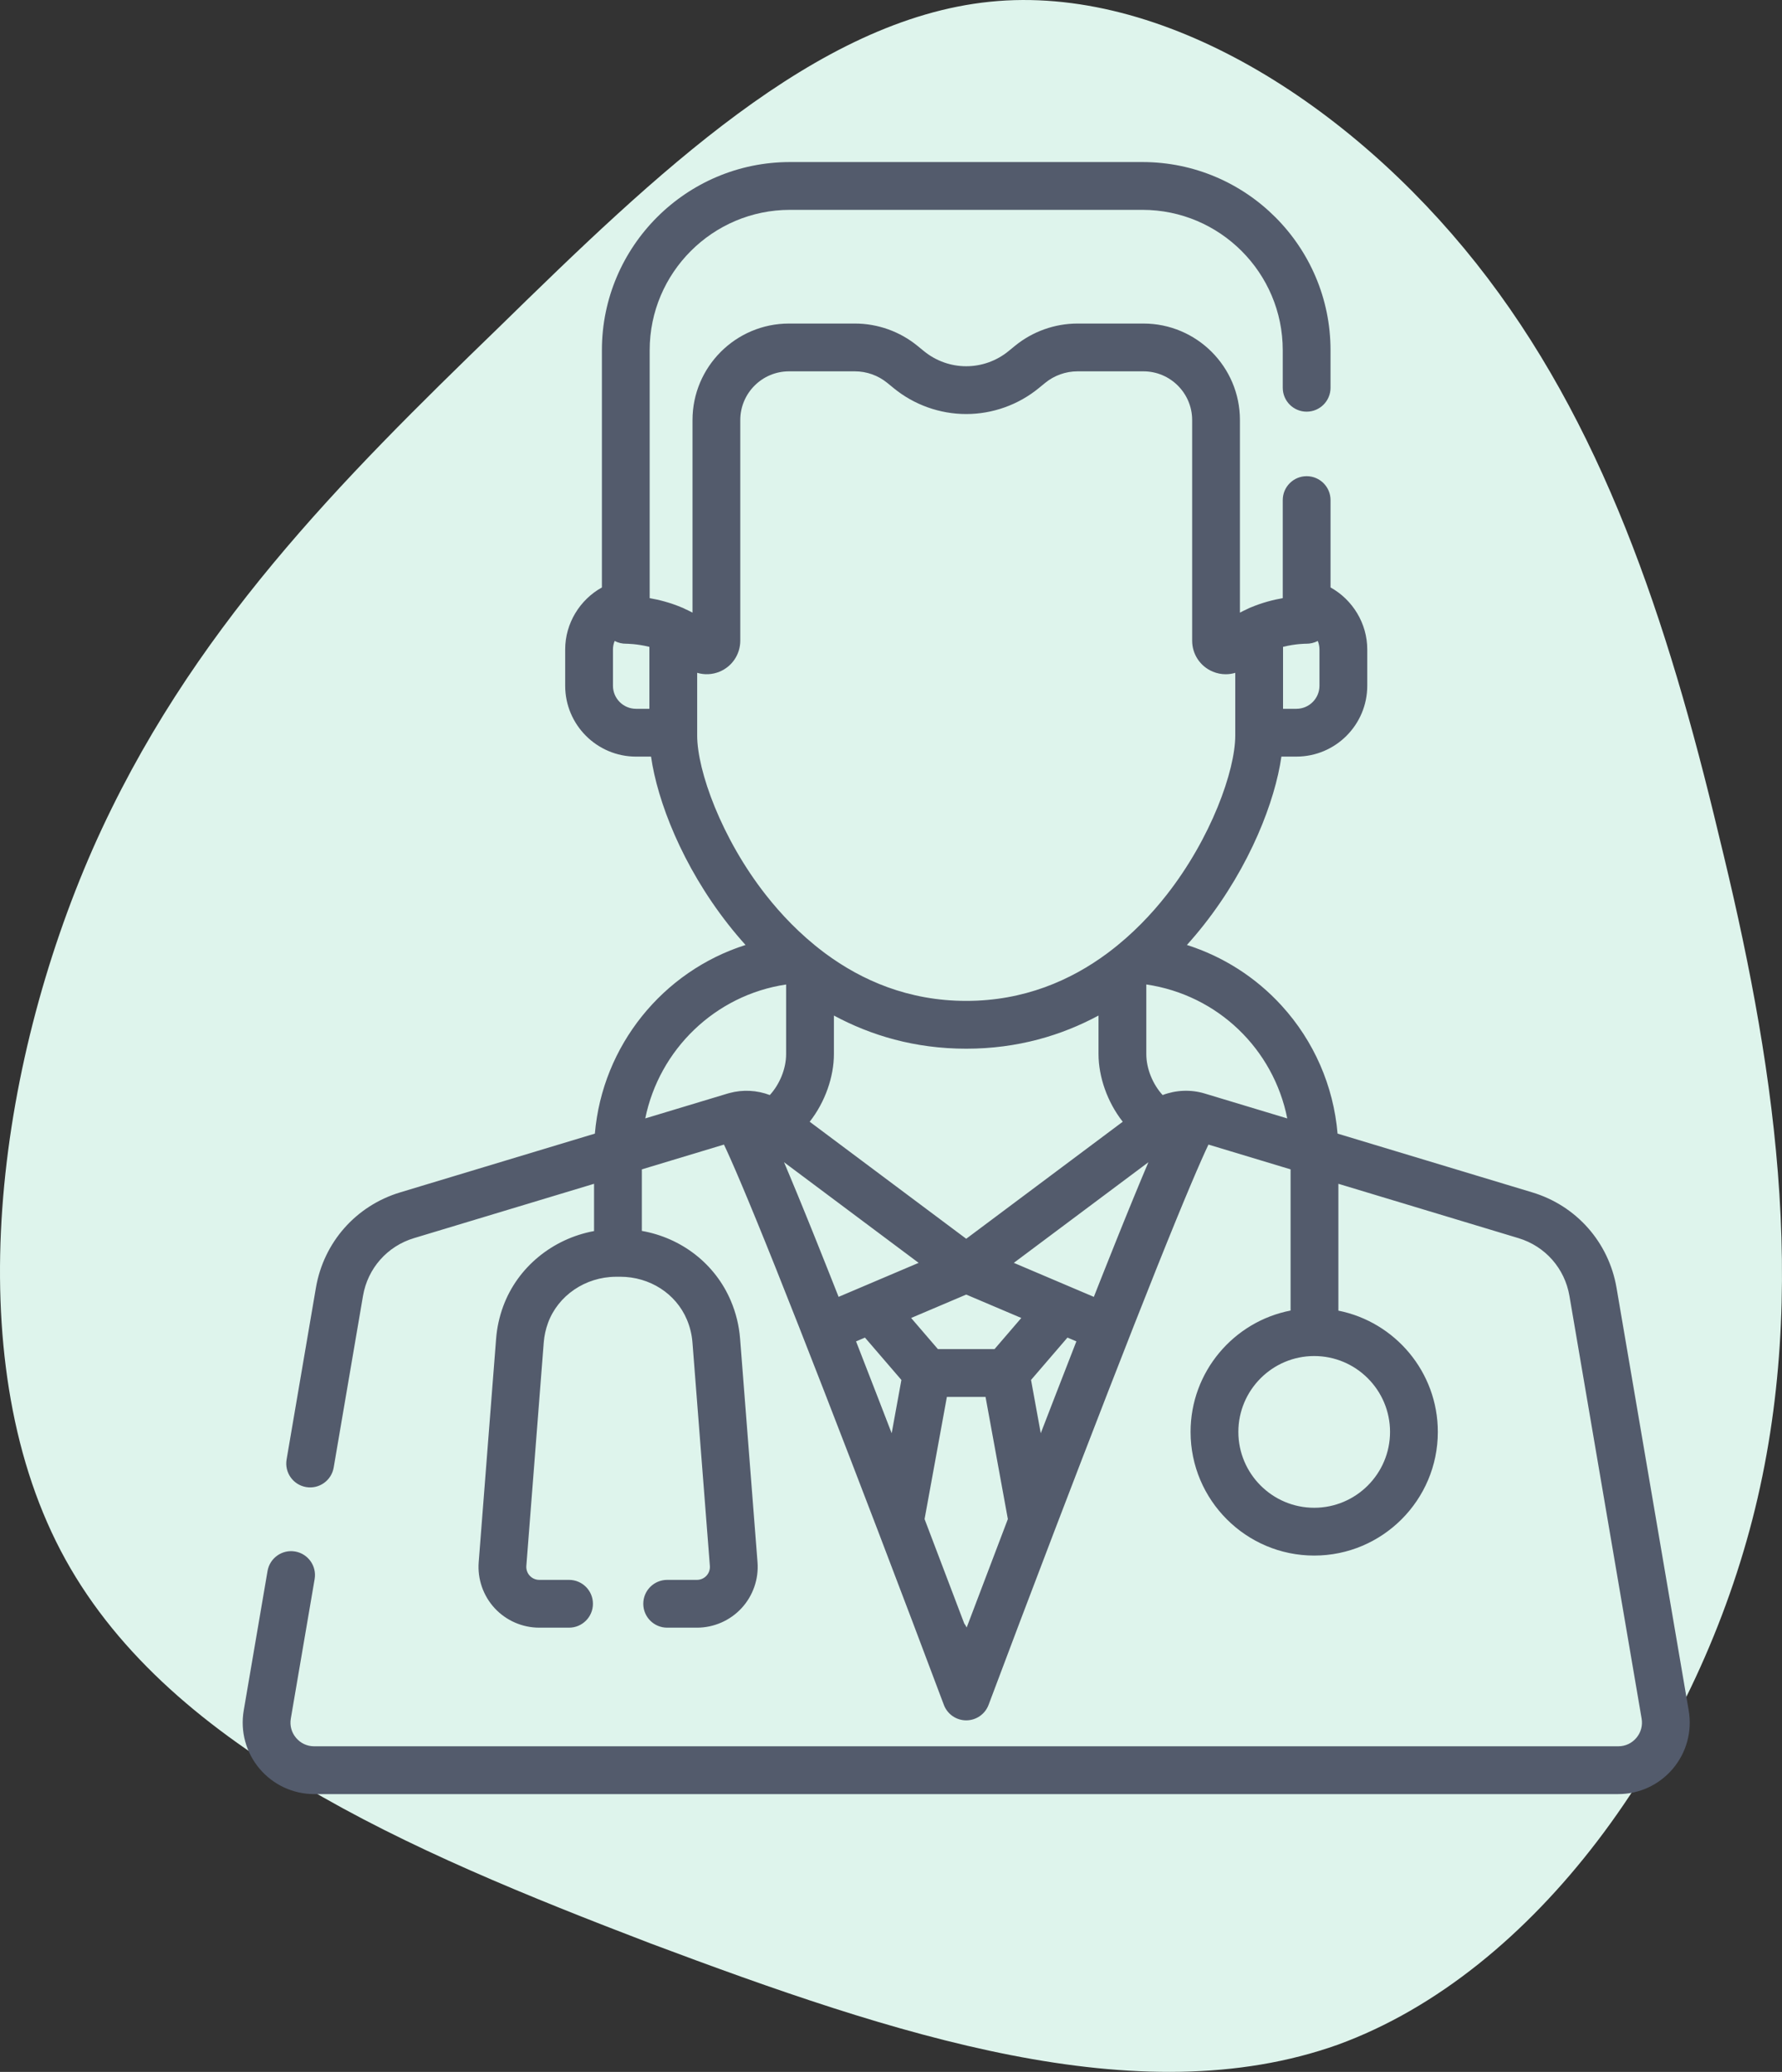<svg width="154" height="179" viewBox="0 0 154 179" fill="none" xmlns="http://www.w3.org/2000/svg">
<rect x="0" y="0" width="154" height="179" fill="#333333" stroke="none"/>
<path d="M127.559 22.73C138.435 36.444 144.087 53.467 148.566 72.264C153.151 90.942 156.563 111.394 151.445 131.255C146.326 151.115 132.784 170.385 115.616 176.651C98.341 182.798 77.334 175.823 56.22 167.902C35.213 159.864 14.1 150.879 5.249 133.974C-3.602 117.069 -0.296 92.243 8.021 73.328C16.339 54.531 29.561 41.409 43.104 28.287C56.647 15.046 70.509 1.688 85.545 0.151C100.474 -1.386 116.682 9.017 127.559 22.73Z" fill="#DEF4EC"/>
<path d="M145.938 147.78L139.701 111.262C139.028 107.328 136.237 104.167 132.416 103.015L115.592 97.938C115.243 93.826 113.557 89.946 110.751 86.874C108.506 84.418 105.683 82.629 102.571 81.642C103.103 81.051 103.597 80.462 104.05 79.886C108.051 74.798 110.193 69.192 110.738 65.366H112.036C115.412 65.366 118.158 62.62 118.158 59.244V56.106C118.158 53.853 116.891 51.811 114.985 50.752V43.205C114.985 42.065 114.06 41.14 112.92 41.14C111.78 41.14 110.855 42.065 110.855 43.205V51.677C110.051 51.817 109.092 52.058 108.11 52.471C108.01 52.508 107.912 52.551 107.819 52.602C107.598 52.703 107.376 52.809 107.155 52.929V36.29C107.155 31.692 103.415 27.953 98.818 27.953H93.119C91.153 27.953 89.233 28.638 87.711 29.882L87.151 30.339C86.124 31.179 84.828 31.642 83.501 31.642C82.174 31.642 80.877 31.179 79.85 30.339L79.29 29.882C77.769 28.638 75.848 27.953 73.883 27.953H68.183C63.586 27.953 59.846 31.692 59.846 36.29V52.929C59.625 52.809 59.403 52.703 59.181 52.602C59.089 52.551 58.991 52.508 58.891 52.471C57.909 52.058 56.949 51.817 56.145 51.677V30.255C56.145 23.569 61.585 18.13 68.271 18.13H98.729C105.416 18.13 110.855 23.569 110.855 30.255V33.501C110.855 34.641 111.779 35.566 112.919 35.566C114.06 35.566 114.984 34.641 114.984 33.501V30.255C114.984 21.292 107.692 14 98.729 14H68.271C59.308 14 52.016 21.292 52.016 30.255V50.752C50.11 51.812 48.843 53.853 48.843 56.106V59.245C48.843 62.62 51.589 65.367 54.965 65.367H56.263C56.808 69.192 58.95 74.798 62.951 79.886C63.403 80.462 63.897 81.05 64.429 81.641C57.274 83.913 52.057 90.346 51.409 97.938L34.585 103.015C30.763 104.167 27.972 107.328 27.3 111.262L24.767 126.092C24.575 127.216 25.33 128.283 26.454 128.475C27.578 128.667 28.645 127.911 28.837 126.787L31.37 111.958C31.777 109.577 33.465 107.665 35.777 106.968L51.338 102.273V106.357C47.771 107.014 44.736 109.464 43.486 112.859C43.154 113.76 42.948 114.703 42.873 115.663L41.369 134.966C41.256 136.42 41.759 137.868 42.749 138.938C43.739 140.008 45.143 140.622 46.602 140.622H49.176C50.316 140.622 51.241 139.698 51.241 138.558C51.241 137.417 50.316 136.493 49.176 136.493H46.602C46.291 136.493 45.992 136.362 45.78 136.134C45.569 135.906 45.462 135.597 45.486 135.288L46.99 115.984C47.036 115.402 47.161 114.831 47.362 114.285C48.231 111.924 50.58 110.325 53.206 110.306L53.546 110.304C53.562 110.304 53.578 110.304 53.594 110.304C56.146 110.304 58.406 111.751 59.359 114.001C59.626 114.632 59.789 115.299 59.842 115.984L61.347 135.288C61.371 135.597 61.264 135.906 61.053 136.134C60.842 136.362 60.542 136.493 60.231 136.493H57.657C56.517 136.493 55.592 137.417 55.592 138.558C55.592 139.698 56.517 140.622 57.657 140.622H60.231C61.69 140.622 63.094 140.009 64.084 138.938C65.074 137.868 65.577 136.42 65.464 134.966L63.959 115.663C63.871 114.533 63.603 113.432 63.161 112.39C61.801 109.18 58.893 106.948 55.468 106.344V101.027L62.565 98.885C63.211 100.245 64.491 103.185 67.026 109.521C69.581 115.914 72.756 124.108 75.802 132.074C75.823 132.141 75.849 132.206 75.877 132.27C77.909 137.588 79.881 142.797 81.567 147.29C81.869 148.096 82.639 148.629 83.5 148.629C84.361 148.629 85.131 148.096 85.433 147.29C87.119 142.797 89.091 137.588 91.123 132.27C91.152 132.206 91.177 132.14 91.198 132.074C94.242 124.112 97.415 115.923 99.969 109.532C102.507 103.188 103.788 100.247 104.434 98.885L111.532 101.027V113.223C106.614 114.178 102.889 118.515 102.889 123.709C102.889 129.6 107.682 134.393 113.573 134.393C119.464 134.393 124.257 129.6 124.257 123.709C124.257 118.532 120.556 114.206 115.662 113.232V102.273L131.223 106.968C133.535 107.666 135.223 109.577 135.63 111.958L141.868 148.475C141.971 149.081 141.81 149.673 141.414 150.143C141.018 150.612 140.461 150.871 139.847 150.871H27.153C26.539 150.871 25.983 150.612 25.586 150.143C25.19 149.673 25.029 149.081 25.132 148.475L27.191 136.424C27.383 135.3 26.627 134.233 25.503 134.041C24.38 133.848 23.313 134.605 23.12 135.729L21.062 147.78C20.755 149.579 21.253 151.411 22.43 152.806C23.607 154.2 25.328 155 27.153 155H139.847C141.672 155 143.393 154.2 144.57 152.805C145.747 151.411 146.245 149.579 145.938 147.78ZM110.88 55.884C111.98 55.61 112.863 55.615 112.873 55.615C113.229 55.62 113.575 55.536 113.882 55.375C113.974 55.604 114.028 55.85 114.028 56.106V59.245C114.028 60.343 113.134 61.237 112.035 61.237H110.88V55.884ZM56.12 61.237H54.965C53.866 61.237 52.972 60.343 52.972 59.245V56.106C52.972 55.85 53.026 55.604 53.118 55.376C53.425 55.537 53.771 55.62 54.127 55.615C54.143 55.618 55.023 55.613 56.12 55.885V61.237ZM60.25 63.552V58.128C60.876 58.315 61.56 58.29 62.192 58.026C63.275 57.574 63.975 56.524 63.975 55.35V36.29C63.975 33.97 65.863 32.082 68.183 32.082H73.882C74.898 32.082 75.89 32.436 76.676 33.079L77.235 33.536C78.998 34.977 81.223 35.771 83.5 35.771C85.777 35.771 88.002 34.977 89.765 33.536L90.324 33.079C91.11 32.436 92.102 32.082 93.118 32.082H98.817C101.137 32.082 103.025 33.97 103.025 36.29V55.351C103.025 56.524 103.725 57.574 104.808 58.026C105.17 58.177 105.549 58.251 105.925 58.251C106.205 58.251 106.483 58.21 106.75 58.13V63.552C106.75 66.567 104.666 72.421 100.803 77.334C99.524 78.961 97.879 80.709 95.854 82.237C95.79 82.28 95.729 82.327 95.67 82.376C92.533 84.695 88.499 86.472 83.5 86.472C78.501 86.472 74.467 84.695 71.33 82.376C71.271 82.327 71.21 82.28 71.146 82.237C69.121 80.709 67.476 78.961 66.197 77.334C62.334 72.422 60.25 66.567 60.25 63.552ZM97.027 96.912L83.5 107.023L69.973 96.912C71.314 95.207 72.066 93.018 72.066 91.065V87.737C75.247 89.448 79.043 90.602 83.5 90.602C87.957 90.602 91.754 89.448 94.934 87.737V91.065C94.934 93.018 95.686 95.207 97.027 96.912ZM66.527 94.607C65.424 94.187 64.202 94.118 63.045 94.432C62.995 94.444 62.945 94.457 62.897 94.472L55.764 96.624C56.97 90.692 61.787 85.97 67.936 85.055V91.065C67.936 92.361 67.358 93.7 66.527 94.607ZM72.131 111.182C72.127 111.173 72.123 111.163 72.12 111.154C72.015 110.889 71.912 110.628 71.809 110.37C71.791 110.323 71.772 110.277 71.754 110.23C71.654 109.978 71.554 109.727 71.456 109.481C71.449 109.463 71.442 109.446 71.435 109.429C71.129 108.659 70.835 107.922 70.551 107.215C70.53 107.164 70.51 107.111 70.489 107.061C70.407 106.858 70.327 106.658 70.248 106.461C70.219 106.389 70.19 106.317 70.161 106.245C70.084 106.054 70.007 105.864 69.931 105.678C69.909 105.623 69.887 105.569 69.865 105.513C69.728 105.176 69.594 104.847 69.463 104.526C69.428 104.439 69.392 104.351 69.357 104.265C69.306 104.14 69.256 104.018 69.206 103.896C69.152 103.764 69.098 103.632 69.045 103.504C69.025 103.455 69.005 103.404 68.985 103.357C68.969 103.318 68.954 103.282 68.939 103.244C68.7 102.665 68.473 102.119 68.258 101.605C68.257 101.601 68.255 101.597 68.253 101.593C68.138 101.319 68.026 101.052 67.919 100.798C67.863 100.666 67.808 100.536 67.754 100.409L79.388 109.104L74.526 111.169C74.518 111.173 74.509 111.176 74.501 111.18L72.471 112.042C72.356 111.751 72.243 111.466 72.131 111.182ZM77.058 123.825C76.65 122.767 76.239 121.702 75.827 120.639C75.183 118.976 74.568 117.395 73.98 115.888L74.75 115.561L77.899 119.22L77.058 123.825ZM83.54 140.607C83.481 140.484 83.41 140.368 83.329 140.26C82.396 137.794 81.212 134.673 79.901 131.24L81.829 120.686H85.171L87.099 131.24C85.726 134.837 84.492 138.089 83.54 140.607ZM85.946 116.557H81.054L78.74 113.866L83.5 111.844L88.26 113.866L85.946 116.557ZM91.173 120.639C90.761 121.702 90.35 122.767 89.942 123.825L89.102 119.22L92.25 115.56L93.02 115.888C92.432 117.394 91.817 118.976 91.173 120.639ZM99.082 100.798C98.98 101.039 98.873 101.292 98.765 101.55C98.751 101.584 98.737 101.618 98.722 101.652C98.615 101.908 98.506 102.169 98.393 102.442C98.386 102.46 98.378 102.479 98.371 102.497C98.273 102.732 98.173 102.974 98.072 103.221C98.053 103.267 98.035 103.31 98.016 103.357C97.993 103.412 97.969 103.471 97.946 103.526C97.901 103.637 97.855 103.749 97.809 103.861C97.752 104 97.696 104.138 97.638 104.28C97.619 104.325 97.6 104.372 97.581 104.417C97.438 104.77 97.29 105.133 97.139 105.505C97.115 105.564 97.092 105.621 97.068 105.68C96.994 105.865 96.918 106.053 96.841 106.242C96.812 106.316 96.782 106.39 96.751 106.465C96.673 106.66 96.593 106.858 96.513 107.058C96.49 107.114 96.467 107.171 96.445 107.227C96.165 107.925 95.874 108.652 95.573 109.41C95.563 109.435 95.553 109.459 95.543 109.485C95.445 109.73 95.347 109.979 95.247 110.229C95.229 110.276 95.21 110.323 95.191 110.37C95.088 110.63 94.984 110.892 94.879 111.158C94.877 111.163 94.875 111.168 94.873 111.173C94.76 111.46 94.646 111.748 94.53 112.043L92.498 111.18C92.491 111.177 92.484 111.174 92.477 111.171L87.613 109.104L99.247 100.409C99.192 100.536 99.137 100.665 99.082 100.798ZM104.103 94.472C104.103 94.472 104.102 94.472 104.102 94.472C104.1 94.471 104.098 94.471 104.097 94.47C102.899 94.111 101.621 94.17 100.473 94.607C99.642 93.7 99.064 92.361 99.064 91.065V85.052C105.252 85.964 110.054 90.642 111.245 96.626L104.103 94.472ZM120.127 123.709C120.127 127.323 117.187 130.263 113.573 130.263C109.959 130.263 107.019 127.323 107.019 123.709C107.019 120.095 109.959 117.154 113.573 117.154C117.187 117.154 120.127 120.095 120.127 123.709Z" fill="#535B6C"/>
</svg>
